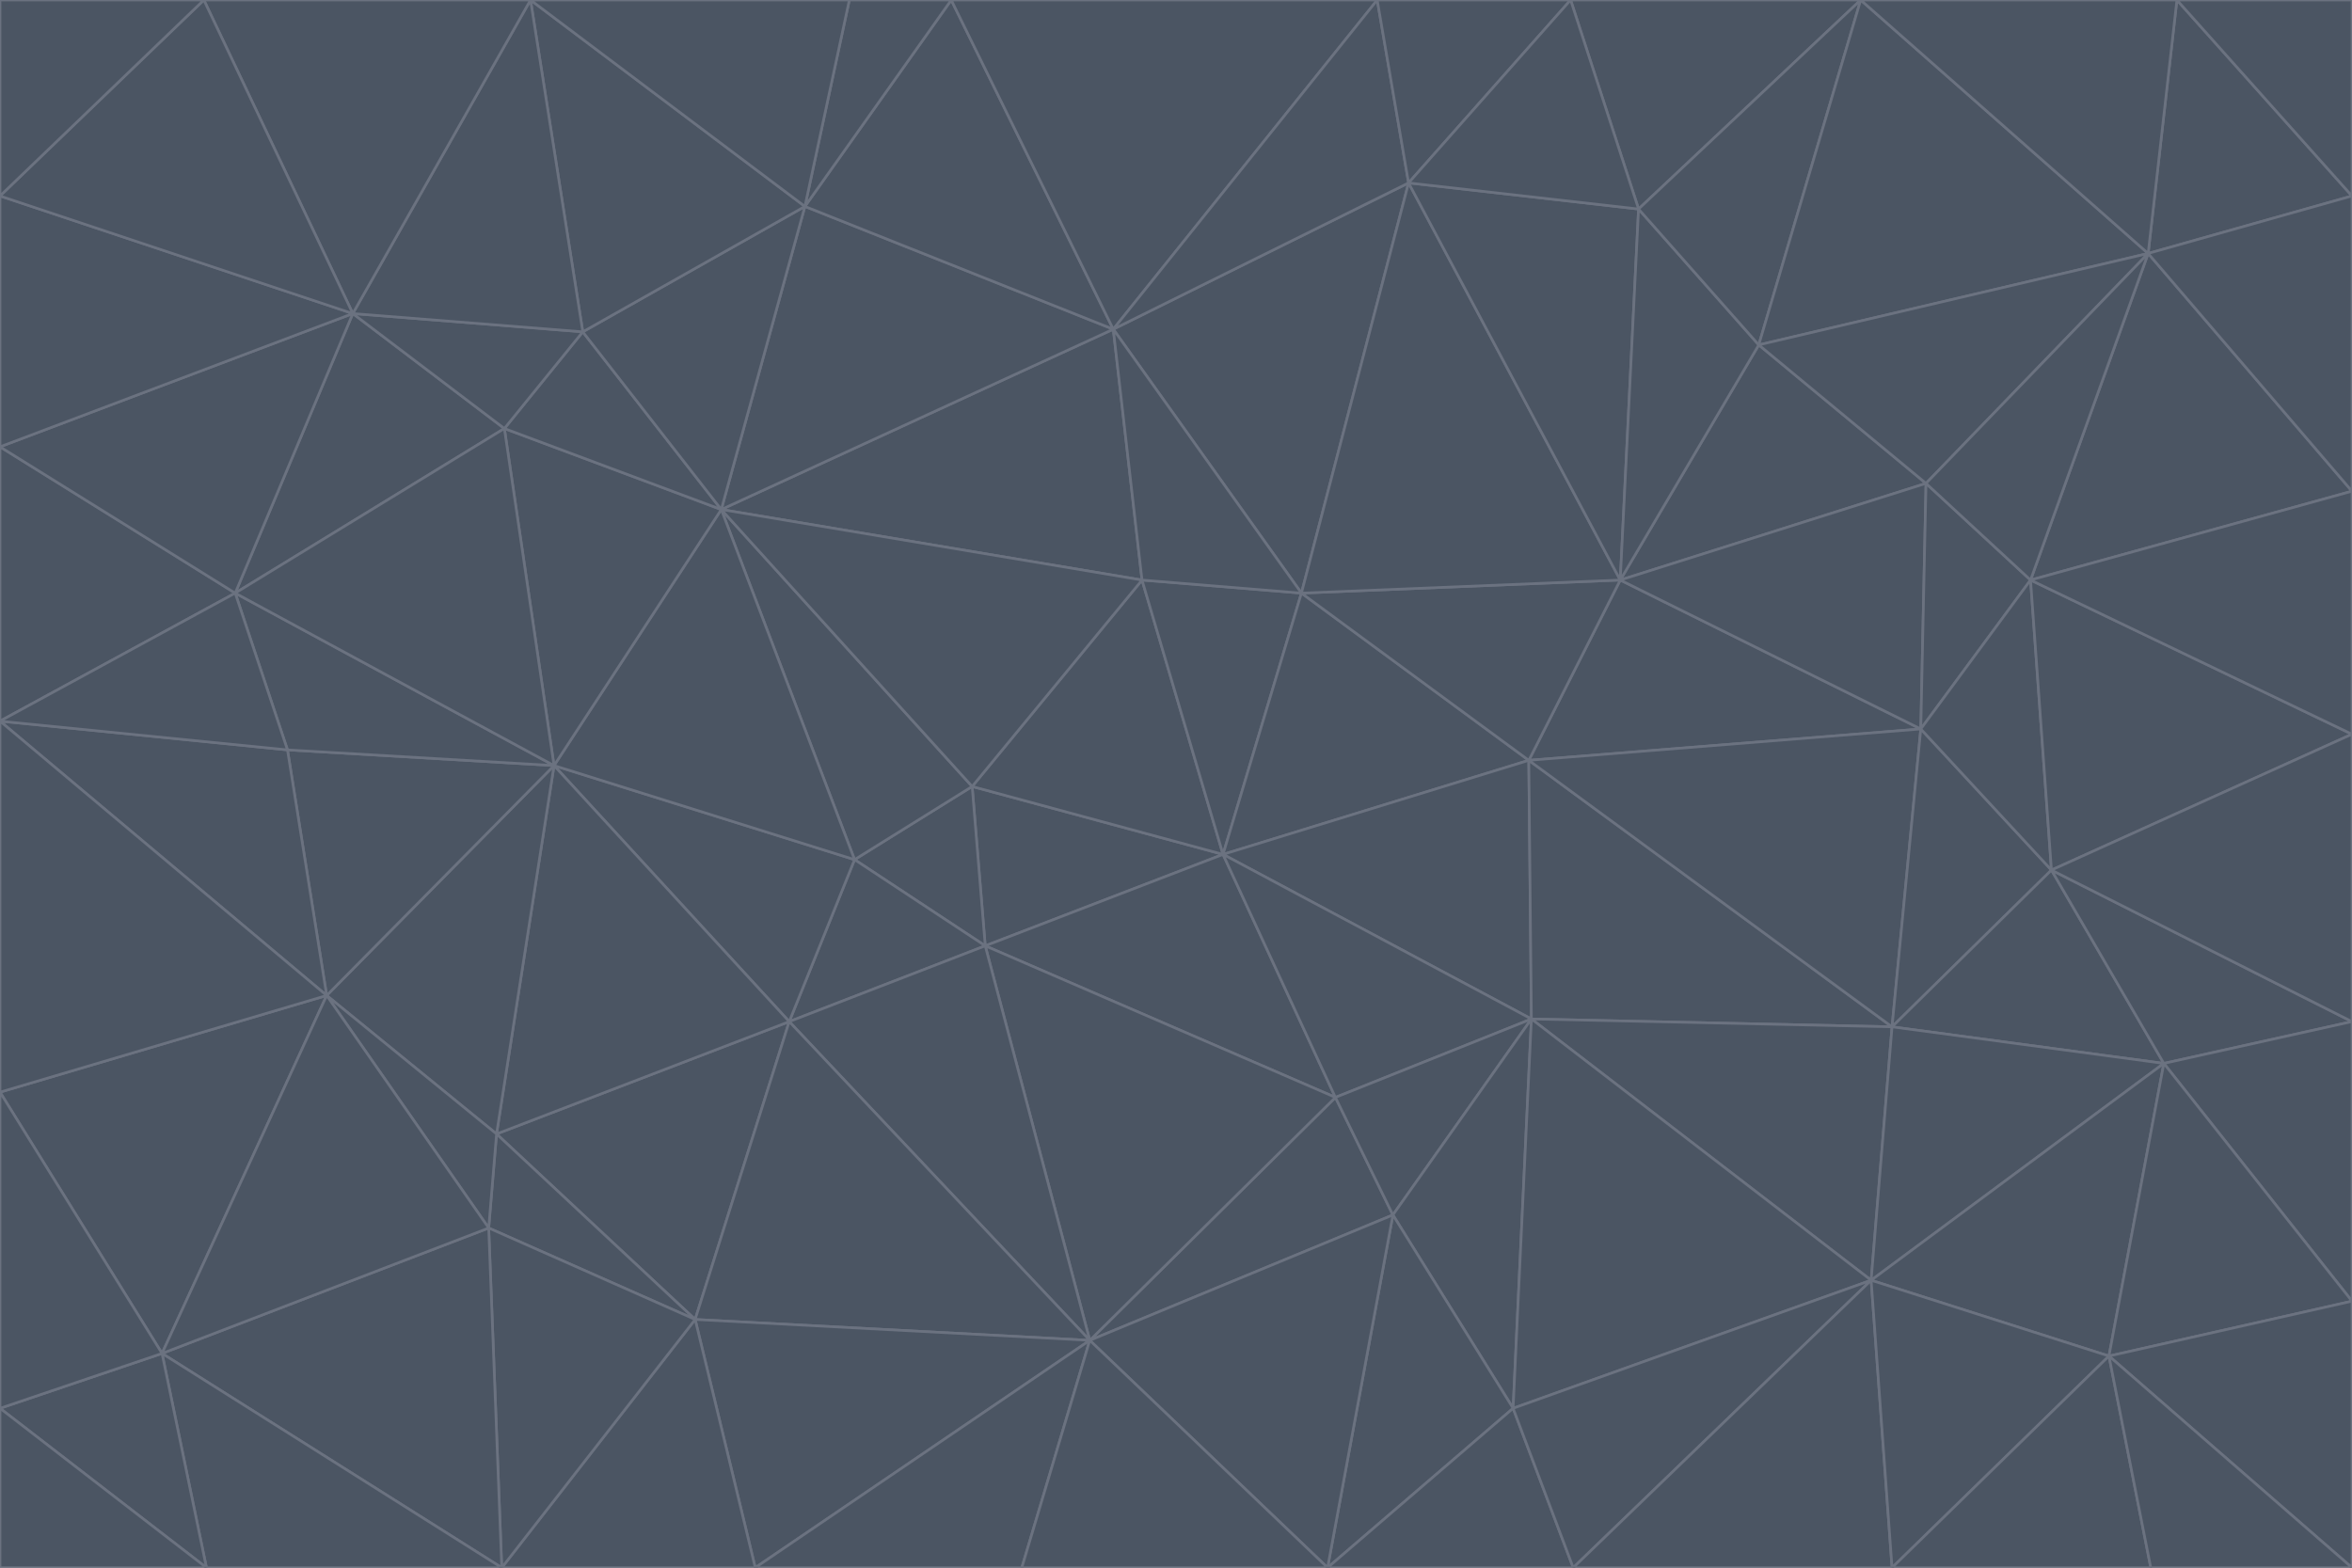 <svg id="visual" viewBox="0 0 900 600" width="900" height="600" xmlns="http://www.w3.org/2000/svg" xmlns:xlink="http://www.w3.org/1999/xlink" version="1.1"><g stroke-width="1" stroke-linejoin="bevel"><path d="M468 327L372 301L377 362Z" fill="#4b5563" stroke="#6b7280"></path><path d="M372 301L327 329L377 362Z" fill="#4b5563" stroke="#6b7280"></path><path d="M468 327L437 222L372 301Z" fill="#4b5563" stroke="#6b7280"></path><path d="M372 301L276 195L327 329Z" fill="#4b5563" stroke="#6b7280"></path><path d="M468 327L498 227L437 222Z" fill="#4b5563" stroke="#6b7280"></path><path d="M327 329L302 391L377 362Z" fill="#4b5563" stroke="#6b7280"></path><path d="M377 362L511 420L468 327Z" fill="#4b5563" stroke="#6b7280"></path><path d="M533 465L511 420L417 513Z" fill="#4b5563" stroke="#6b7280"></path><path d="M468 327L585 291L498 227Z" fill="#4b5563" stroke="#6b7280"></path><path d="M586 390L585 291L468 327Z" fill="#4b5563" stroke="#6b7280"></path><path d="M417 513L511 420L377 362Z" fill="#4b5563" stroke="#6b7280"></path><path d="M511 420L586 390L468 327Z" fill="#4b5563" stroke="#6b7280"></path><path d="M533 465L586 390L511 420Z" fill="#4b5563" stroke="#6b7280"></path><path d="M302 391L417 513L377 362Z" fill="#4b5563" stroke="#6b7280"></path><path d="M426 126L276 195L437 222Z" fill="#4b5563" stroke="#6b7280"></path><path d="M437 222L276 195L372 301Z" fill="#4b5563" stroke="#6b7280"></path><path d="M327 329L212 293L302 391Z" fill="#4b5563" stroke="#6b7280"></path><path d="M539 70L426 126L498 227Z" fill="#4b5563" stroke="#6b7280"></path><path d="M498 227L426 126L437 222Z" fill="#4b5563" stroke="#6b7280"></path><path d="M276 195L212 293L327 329Z" fill="#4b5563" stroke="#6b7280"></path><path d="M735 279L620 222L585 291Z" fill="#4b5563" stroke="#6b7280"></path><path d="M585 291L620 222L498 227Z" fill="#4b5563" stroke="#6b7280"></path><path d="M190 434L266 505L302 391Z" fill="#4b5563" stroke="#6b7280"></path><path d="M302 391L266 505L417 513Z" fill="#4b5563" stroke="#6b7280"></path><path d="M212 293L190 434L302 391Z" fill="#4b5563" stroke="#6b7280"></path><path d="M533 465L579 539L586 390Z" fill="#4b5563" stroke="#6b7280"></path><path d="M586 390L724 393L585 291Z" fill="#4b5563" stroke="#6b7280"></path><path d="M508 600L579 539L533 465Z" fill="#4b5563" stroke="#6b7280"></path><path d="M508 600L533 465L417 513Z" fill="#4b5563" stroke="#6b7280"></path><path d="M190 434L187 470L266 505Z" fill="#4b5563" stroke="#6b7280"></path><path d="M426 126L308 79L276 195Z" fill="#4b5563" stroke="#6b7280"></path><path d="M276 195L193 164L212 293Z" fill="#4b5563" stroke="#6b7280"></path><path d="M289 600L417 513L266 505Z" fill="#4b5563" stroke="#6b7280"></path><path d="M289 600L391 600L417 513Z" fill="#4b5563" stroke="#6b7280"></path><path d="M223 127L193 164L276 195Z" fill="#4b5563" stroke="#6b7280"></path><path d="M212 293L125 381L190 434Z" fill="#4b5563" stroke="#6b7280"></path><path d="M190 434L125 381L187 470Z" fill="#4b5563" stroke="#6b7280"></path><path d="M308 79L223 127L276 195Z" fill="#4b5563" stroke="#6b7280"></path><path d="M620 222L539 70L498 227Z" fill="#4b5563" stroke="#6b7280"></path><path d="M426 126L364 0L308 79Z" fill="#4b5563" stroke="#6b7280"></path><path d="M391 600L508 600L417 513Z" fill="#4b5563" stroke="#6b7280"></path><path d="M110 287L125 381L212 293Z" fill="#4b5563" stroke="#6b7280"></path><path d="M192 600L289 600L266 505Z" fill="#4b5563" stroke="#6b7280"></path><path d="M90 227L110 287L212 293Z" fill="#4b5563" stroke="#6b7280"></path><path d="M716 490L724 393L586 390Z" fill="#4b5563" stroke="#6b7280"></path><path d="M620 222L627 80L539 70Z" fill="#4b5563" stroke="#6b7280"></path><path d="M724 393L735 279L585 291Z" fill="#4b5563" stroke="#6b7280"></path><path d="M737 185L673 132L620 222Z" fill="#4b5563" stroke="#6b7280"></path><path d="M673 132L627 80L620 222Z" fill="#4b5563" stroke="#6b7280"></path><path d="M508 600L602 600L579 539Z" fill="#4b5563" stroke="#6b7280"></path><path d="M579 539L716 490L586 390Z" fill="#4b5563" stroke="#6b7280"></path><path d="M527 0L364 0L426 126Z" fill="#4b5563" stroke="#6b7280"></path><path d="M308 79L203 0L223 127Z" fill="#4b5563" stroke="#6b7280"></path><path d="M527 0L426 126L539 70Z" fill="#4b5563" stroke="#6b7280"></path><path d="M364 0L325 0L308 79Z" fill="#4b5563" stroke="#6b7280"></path><path d="M135 120L90 227L193 164Z" fill="#4b5563" stroke="#6b7280"></path><path d="M602 600L716 490L579 539Z" fill="#4b5563" stroke="#6b7280"></path><path d="M724 393L785 333L735 279Z" fill="#4b5563" stroke="#6b7280"></path><path d="M135 120L193 164L223 127Z" fill="#4b5563" stroke="#6b7280"></path><path d="M193 164L90 227L212 293Z" fill="#4b5563" stroke="#6b7280"></path><path d="M0 418L62 518L125 381Z" fill="#4b5563" stroke="#6b7280"></path><path d="M601 0L527 0L539 70Z" fill="#4b5563" stroke="#6b7280"></path><path d="M203 0L135 120L223 127Z" fill="#4b5563" stroke="#6b7280"></path><path d="M712 0L601 0L627 80Z" fill="#4b5563" stroke="#6b7280"></path><path d="M735 279L737 185L620 222Z" fill="#4b5563" stroke="#6b7280"></path><path d="M187 470L192 600L266 505Z" fill="#4b5563" stroke="#6b7280"></path><path d="M62 518L192 600L187 470Z" fill="#4b5563" stroke="#6b7280"></path><path d="M828 407L785 333L724 393Z" fill="#4b5563" stroke="#6b7280"></path><path d="M735 279L777 222L737 185Z" fill="#4b5563" stroke="#6b7280"></path><path d="M785 333L777 222L735 279Z" fill="#4b5563" stroke="#6b7280"></path><path d="M712 0L627 80L673 132Z" fill="#4b5563" stroke="#6b7280"></path><path d="M712 0L673 132L822 97Z" fill="#4b5563" stroke="#6b7280"></path><path d="M627 80L601 0L539 70Z" fill="#4b5563" stroke="#6b7280"></path><path d="M325 0L203 0L308 79Z" fill="#4b5563" stroke="#6b7280"></path><path d="M0 276L125 381L110 287Z" fill="#4b5563" stroke="#6b7280"></path><path d="M125 381L62 518L187 470Z" fill="#4b5563" stroke="#6b7280"></path><path d="M602 600L724 600L716 490Z" fill="#4b5563" stroke="#6b7280"></path><path d="M716 490L828 407L724 393Z" fill="#4b5563" stroke="#6b7280"></path><path d="M807 519L828 407L716 490Z" fill="#4b5563" stroke="#6b7280"></path><path d="M785 333L900 281L777 222Z" fill="#4b5563" stroke="#6b7280"></path><path d="M0 171L0 276L90 227Z" fill="#4b5563" stroke="#6b7280"></path><path d="M90 227L0 276L110 287Z" fill="#4b5563" stroke="#6b7280"></path><path d="M0 171L90 227L135 120Z" fill="#4b5563" stroke="#6b7280"></path><path d="M0 276L0 418L125 381Z" fill="#4b5563" stroke="#6b7280"></path><path d="M62 518L79 600L192 600Z" fill="#4b5563" stroke="#6b7280"></path><path d="M0 539L79 600L62 518Z" fill="#4b5563" stroke="#6b7280"></path><path d="M724 600L807 519L716 490Z" fill="#4b5563" stroke="#6b7280"></path><path d="M822 97L673 132L737 185Z" fill="#4b5563" stroke="#6b7280"></path><path d="M0 75L0 171L135 120Z" fill="#4b5563" stroke="#6b7280"></path><path d="M0 418L0 539L62 518Z" fill="#4b5563" stroke="#6b7280"></path><path d="M900 188L822 97L777 222Z" fill="#4b5563" stroke="#6b7280"></path><path d="M777 222L822 97L737 185Z" fill="#4b5563" stroke="#6b7280"></path><path d="M203 0L78 0L135 120Z" fill="#4b5563" stroke="#6b7280"></path><path d="M900 391L785 333L828 407Z" fill="#4b5563" stroke="#6b7280"></path><path d="M900 391L900 281L785 333Z" fill="#4b5563" stroke="#6b7280"></path><path d="M78 0L0 75L135 120Z" fill="#4b5563" stroke="#6b7280"></path><path d="M900 498L900 391L828 407Z" fill="#4b5563" stroke="#6b7280"></path><path d="M724 600L823 600L807 519Z" fill="#4b5563" stroke="#6b7280"></path><path d="M807 519L900 498L828 407Z" fill="#4b5563" stroke="#6b7280"></path><path d="M0 539L0 600L79 600Z" fill="#4b5563" stroke="#6b7280"></path><path d="M900 281L900 188L777 222Z" fill="#4b5563" stroke="#6b7280"></path><path d="M900 600L900 498L807 519Z" fill="#4b5563" stroke="#6b7280"></path><path d="M78 0L0 0L0 75Z" fill="#4b5563" stroke="#6b7280"></path><path d="M900 75L833 0L822 97Z" fill="#4b5563" stroke="#6b7280"></path><path d="M822 97L833 0L712 0Z" fill="#4b5563" stroke="#6b7280"></path><path d="M900 188L900 75L822 97Z" fill="#4b5563" stroke="#6b7280"></path><path d="M823 600L900 600L807 519Z" fill="#4b5563" stroke="#6b7280"></path><path d="M900 75L900 0L833 0Z" fill="#4b5563" stroke="#6b7280"></path></g></svg>